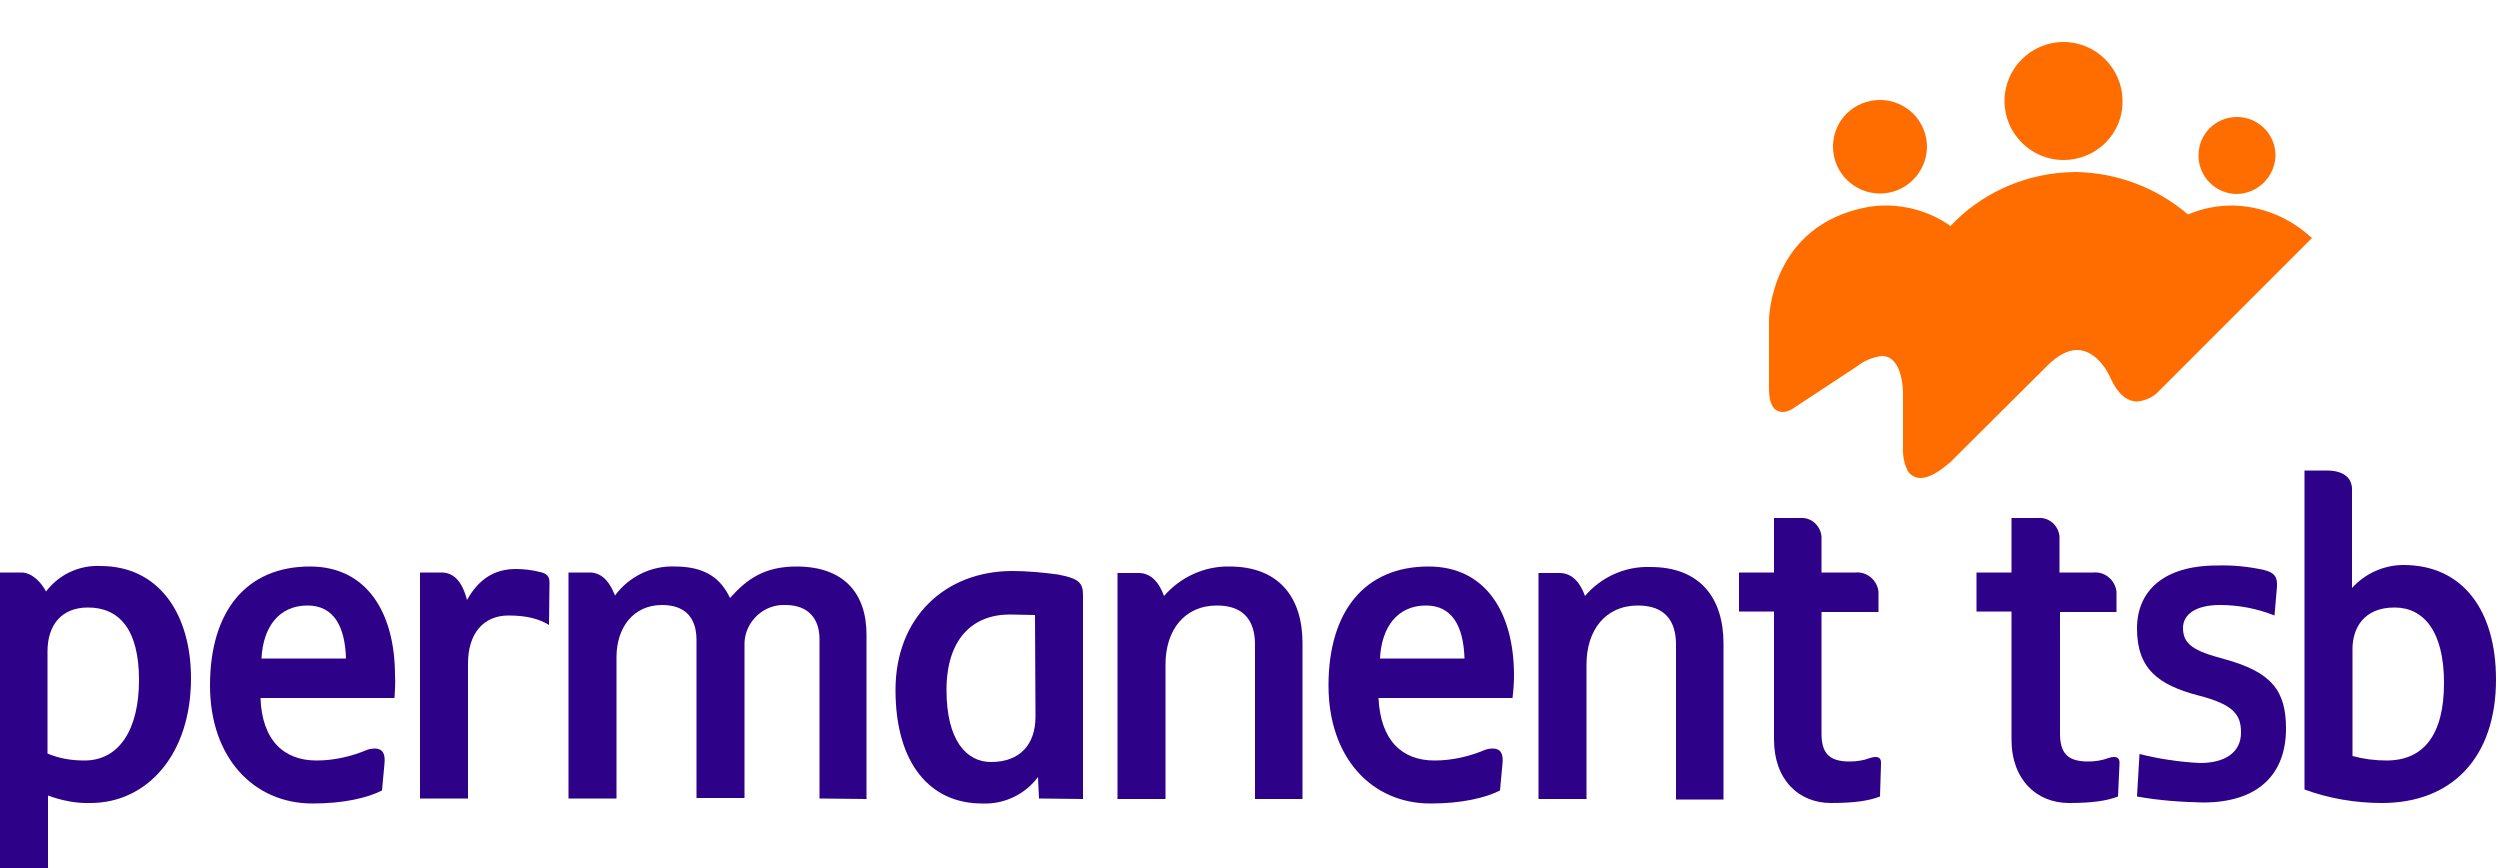 <?xml version="1.0" encoding="utf-8"?>
<!-- Generator: Adobe Illustrator 24.1.0, SVG Export Plug-In . SVG Version: 6.00 Build 0)  -->
<svg version="1.1" id="Layer_1" xmlns="http://www.w3.org/2000/svg" xmlns:xlink="http://www.w3.org/1999/xlink" x="0px" y="0px"
	 viewBox="0 0 500 173.7" style="enable-background:new 0 0 500 173.7;" xml:space="preserve">
<style type="text/css">
	.st0{fill:#2D0288;}
	.st1{fill:#FF6C00;}
</style>
<path class="st0" d="M440.6,160.5c-4.4-0.1-8.8-0.4-13.2-1.2l0.5-8.5c4,1,8,1.6,12.1,1.8c5,0,8.2-2.1,8.2-6.1c0-3.6-1.5-5.6-8.5-7.4
	c-8-2.1-12.3-5.3-12.3-13.4c0-7.5,5.3-12.6,16-12.6c3.1-0.1,6.3,0.2,9.4,0.9c2.1,0.5,2.7,1.4,2.6,3.3l-0.5,5.8
	c-3.5-1.4-7.2-2.1-10.9-2.1c-4.9,0-7.4,1.9-7.4,4.6c0,3.3,2.2,4.6,8.2,6.2c9.6,2.6,12.4,6.4,12.4,13.9
	C457.2,154.9,451.6,160.5,440.6,160.5"/>
<path class="st0" d="M18.1,160.6c-2.9,0.1-5.8-0.5-8.5-1.5v14.6H0v-59.2h4.3c2.2,0,4.1,2.2,4.9,3.8c2.6-3.4,6.6-5.3,10.9-5.1
	c11.7,0,18.1,9.6,18.1,22.5C38.2,150.9,29.4,160.6,18.1,160.6 M17.6,121.5c-5.3,0-8.1,3.5-8.1,8.8v20.4c2.3,1,4.8,1.4,7.4,1.4
	c7,0,10.9-6.3,10.9-16.1C27.8,125.7,23.7,121.5,17.6,121.5"/>
<path class="st0" d="M78.9,139.6H52.1c0.3,8.5,4.7,12.5,11.2,12.5c3.5,0,7-0.8,10.3-2.2c0.4-0.1,0.9-0.2,1.3-0.2c1.6,0,2.2,1,2,3
	l-0.5,5.4c-3,1.5-7.7,2.6-13.9,2.6c-11.8,0-20.5-9.2-20.5-23.6c0-14.8,7.2-23.8,20-23.8c11.4,0,17,9.3,17,21.8
	C79.1,136.3,79,138.1,78.9,139.6 M61.5,121.1c-5.7,0-8.9,4.3-9.2,10.6h16.9C69,125.2,66.7,121.1,61.5,121.1"/>
<path class="st0" d="M109.8,125c-1.9-1.2-4.4-1.9-8.1-1.9c-5.1,0-8.1,3.7-8.1,9.6v27h-9.6v-45.2h4.3c2,0,4,1.2,5.1,5.5
	c2.4-4.3,5.6-6.2,9.8-6.2c1.6,0,3.2,0.2,4.8,0.6c1.4,0.3,1.9,0.9,1.9,2.1L109.8,125z"/>
<path class="st0" d="M163.9,159.7v-31.9c0-4-2.2-6.8-6.8-6.8c-4.3-0.2-8,3.2-8.2,7.5c0,0.1,0,0.3,0,0.4v30.7h-9.6V128
	c0-4.6-2.4-7-6.9-7c-5.8,0-9.1,4.6-9.1,10.4v28.3h-9.6v-45.2h4.2c2.1,0,3.8,1.3,5.1,4.6c2.8-3.8,7.3-6,12-5.8c6.4,0,9.3,2.7,11,6.3
	c3.3-3.7,6.8-6.3,13.3-6.3c9.5,0,14,5.4,14,13.6v32.9L163.9,159.7z"/>
<path class="st0" d="M207.8,159.7l-0.2-4.3c-2.6,3.5-6.8,5.5-11.2,5.3c-10.3,0-17.3-7.9-17.3-22.7c0-14.5,9.9-23.8,23.4-23.8
	c3,0,6.1,0.3,9.1,0.7c4,0.8,5,1.5,5,4.1v40.8L207.8,159.7z M207,123c-1.9,0-3.5-0.1-5-0.1c-7.6,0-12.7,5-12.7,15.1s4,14.4,8.9,14.4
	c5.8,0,8.9-3.5,8.9-9.1L207,123z"/>
<path class="st0" d="M251,159.7v-30.8c0-4.7-2.2-7.8-7.6-7.8c-6.5,0-10.3,4.9-10.3,11.8v26.9h-9.6v-45.2h4.2c2.1,0,3.9,1.3,5.1,4.6
	c3.3-3.8,8.1-6,13.1-5.9c9.9,0,14.6,6.2,14.6,15.3v31.2H251z"/>
<path class="st0" d="M302.5,139.6h-26.8c0.4,8.5,4.7,12.5,11.2,12.5c3.5,0,7-0.8,10.3-2.2c0.4-0.1,0.8-0.2,1.3-0.2c1.6,0,2.2,1,2,3
	l-0.5,5.4c-3,1.5-7.7,2.6-13.9,2.6c-11.8,0-20.4-9.2-20.4-23.6c0-14.8,7.2-23.8,20-23.8c11.5,0,17.1,9.3,17.1,21.8
	C302.8,136.3,302.7,138.1,302.5,139.6 M285.2,121.1c-5.7,0-8.9,4.3-9.2,10.6h16.9C292.7,125.2,290.4,121.1,285.2,121.1"/>
<path class="st0" d="M335.2,159.7v-30.8c0-4.7-2.2-7.8-7.6-7.8c-6.5,0-10.3,4.9-10.3,11.8v26.9h-9.6v-45.2h4.2
	c2.1,0,3.9,1.3,5.1,4.6c3.2-3.8,8.1-6,13.1-5.8c9.9,0,14.6,6.2,14.6,15.3v31.2H335.2z"/>
<path class="st0" d="M376,159.3c-2.1,0.8-4.8,1.3-9.8,1.3c-6.5,0-11.4-4.7-11.4-12.7v-25.6h-7v-7.8h7v-10.9h5.2
	c2.2-0.2,4.1,1.5,4.3,3.7c0,0.1,0,0.3,0,0.4v6.8h6.8c2.3-0.2,4.3,1.5,4.6,3.8c0,0.3,0,0.5,0,0.8v3.3h-11.4v24.3
	c0,3.9,1.5,5.6,5.6,5.6c1.4,0,2.8-0.2,4.1-0.7c1.6-0.5,2.3-0.1,2.2,1.2L376,159.3z"/>
<path class="st0" d="M423.6,159.3c-2.1,0.8-4.8,1.3-9.8,1.3c-6.5,0-11.5-4.7-11.5-12.7v-25.6h-7v-7.8h7v-10.9h5.3
	c2.2-0.2,4.1,1.5,4.3,3.7c0,0.1,0,0.3,0,0.4v6.8h6.8c2.3-0.2,4.3,1.5,4.6,3.8c0,0.3,0,0.5,0,0.8v3.3H412v24.3c0,3.9,1.5,5.6,5.6,5.6
	c1.4,0,2.8-0.2,4.1-0.7c1.6-0.5,2.3-0.1,2.2,1.2L423.6,159.3z"/>
<path class="st0" d="M476.4,160.6c-5.3,0-10.6-0.9-15.5-2.7V94.1h4.4c3.2,0,4.7,1.3,5,2.9c0.1,0.3,0.1,0.6,0.1,0.9v19.7
	c2.6-2.9,6.4-4.6,10.3-4.6c11.8,0,18.5,9,18.5,22.9C499.2,151.6,490.3,160.6,476.4,160.6 M478.9,121.5c-6.2,0-8.4,4.2-8.4,8.3v21.4
	c2.2,0.6,4.5,0.9,6.8,0.9c7.4,0,11.5-5.1,11.5-15.5S484.7,121.5,478.9,121.5"/>
<path class="st1" d="M447.4,38.8c-4.2,0-7.7-3.4-7.7-7.7s3.4-7.7,7.7-7.7c4.2,0,7.7,3.4,7.7,7.7c0,0,0,0,0,0
	C455,35.3,451.6,38.7,447.4,38.8z"/>
<path class="st1" d="M376,38.7c-5.2,0-9.4-4.2-9.4-9.4s4.2-9.3,9.4-9.3c5.2,0,9.4,4.2,9.4,9.4C385.3,34.5,381.2,38.7,376,38.7z"/>
<path class="st1" d="M412.7,32c-6.5,0-11.8-5.3-11.8-11.8s5.3-11.8,11.8-11.8s11.8,5.3,11.8,11.8c0,0,0,0,0,0
	C424.6,26.7,419.3,32,412.7,32z"/>
<path class="st1" d="M384.1,95.6c-1.1,0-2.1-0.6-2.6-1.5c-0.7-1.5-1-3.1-0.9-4.8V78.9c0-0.1,0.1-4.8-2-6.8c-0.6-0.6-1.4-0.9-2.2-0.9
	c-1.8,0.2-3.5,0.9-4.9,2l-12.6,8.3c-0.7,0.5-1.5,0.9-2.4,0.9c-1.2,0-2.7-0.8-2.7-4.7V64c0-0.2,0.2-19,19.8-22.6
	c1.2-0.2,2.4-0.3,3.5-0.3c4.6,0,9.2,1.4,13,4.1c5.9-6.3,14.1-10.1,22.7-10.7c0.7,0,1.5-0.1,2.2-0.1c8.3,0.1,16.3,3.1,22.6,8.5
	c2.8-1.2,5.8-1.8,8.8-1.8c5.7,0.1,11.1,2.2,15.4,6l0.6,0.5l-0.5,0.5l-30.1,30.1c-1.1,1.2-2.6,1.9-4.3,2.1c-2.2,0-4-1.6-5.4-4.7
	c0-0.1-2.4-5.6-6.7-5.6c-1.9,0-3.9,1.1-6,3.2l-19.2,19.1C390,92.4,386.8,95.6,384.1,95.6L384.1,95.6z"/>
</svg>
